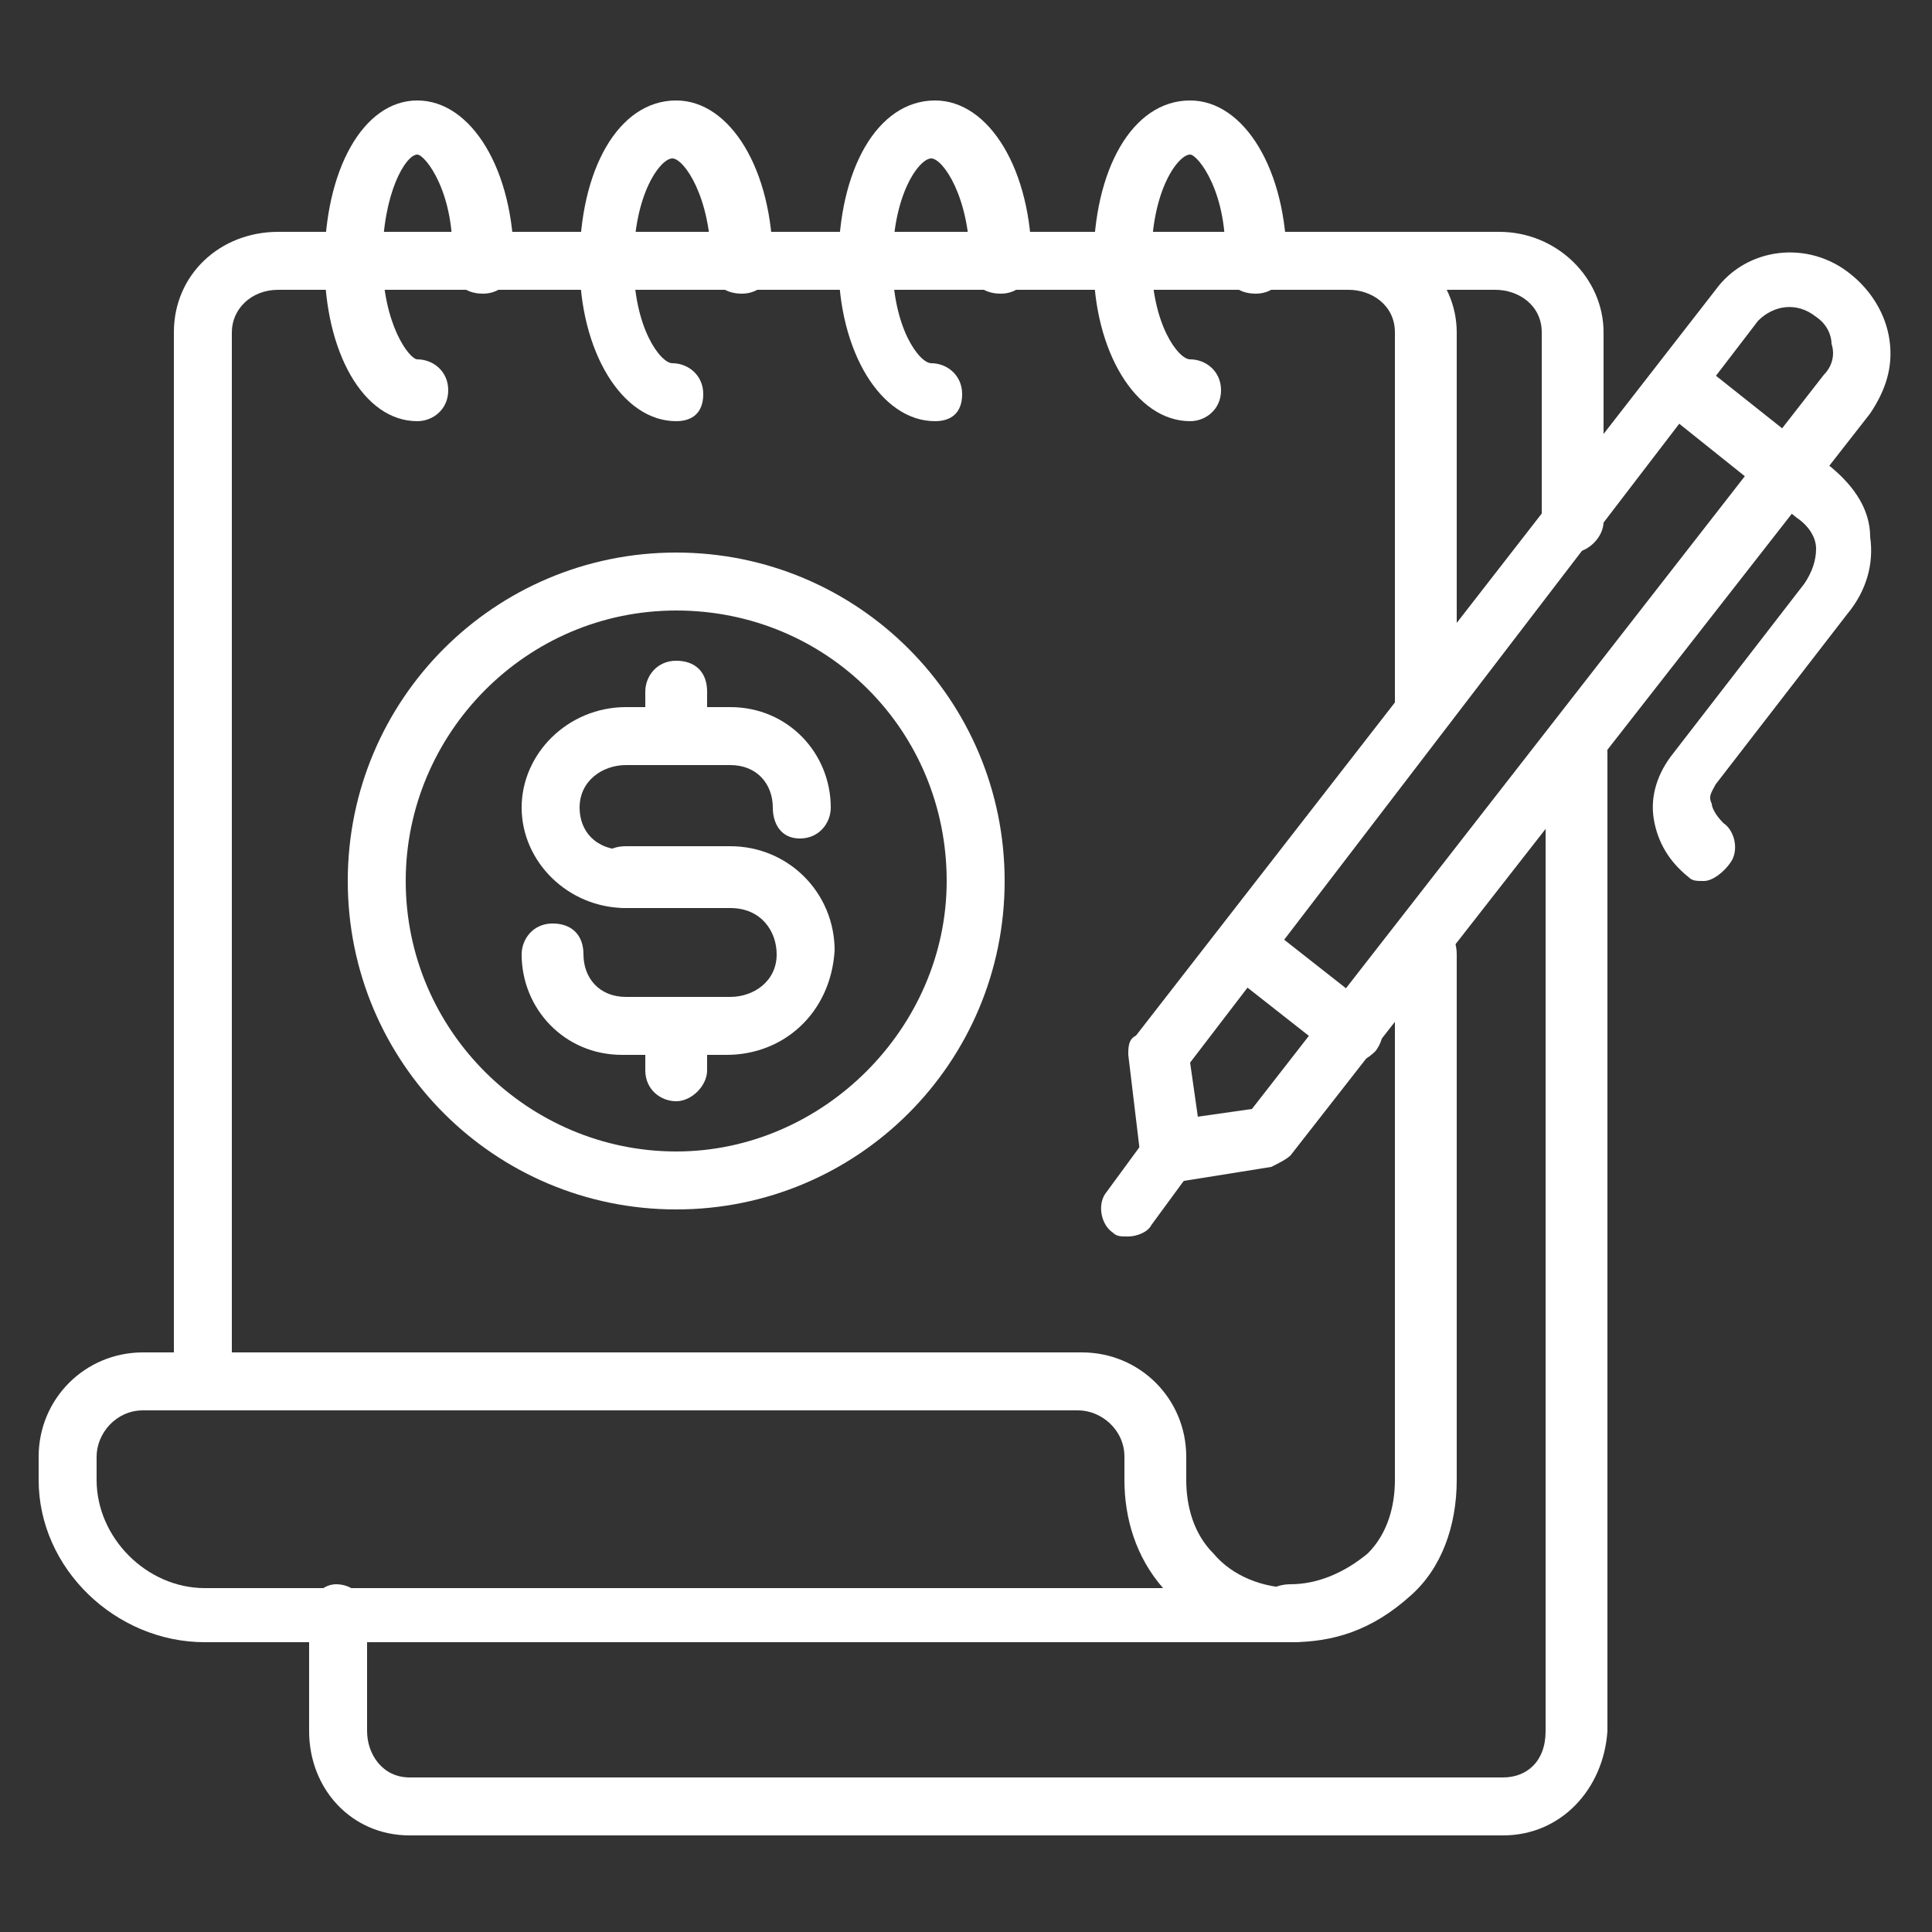 <svg id="Layer_1" height="512" viewBox="0 0 50 50" width="512" xmlns="http://www.w3.org/2000/svg"><rect x="0" y="0" width="50" height="50" fill="#333333" stroke="none"/><g><g><g><g><g><path d="m33.4 42.5c-.4 0-.8-.3-.8-.8s.4-.7.8-.7c.7 0 1.4-.3 2-.8.5-.5.7-1.2.7-1.9v-13.6c0-.4.3-.8.8-.8s.8.3.8.8v13.6c0 1.2-.4 2.3-1.2 3-1 .9-2 1.2-3.1 1.2z" fill="rgb(255,255,255)"/></g><g><path d="m5.3 36.5c-.4 0-.8-.3-.8-.8v-27.1c0-1.5 1.2-2.6 2.7-2.6h27.8c1.5 0 2.7 1.2 2.7 2.6v9.6c0 .4-.3.8-.8.8s-.8-.3-.8-.8v-9.6c0-.7-.6-1.1-1.2-1.1h-27.7c-.7 0-1.2.5-1.2 1.1v27.2c0 .4-.3.7-.7.7z" fill="rgb(255,255,255)"/></g><g><path d="m33.4 42.5c0 .1 0 .1 0 0h-28.1c-2.3 0-4.3-1.9-4.3-4.2v-.6c0-1.5 1.2-2.7 2.7-2.7h24.3c1.5 0 2.7 1.2 2.7 2.7v.6c0 .7.2 1.4.7 1.9.5.6 1.3.9 2.1.9.4 0 .8.3.8.8s-.5.6-.9.6zm-29.7-6c-.7 0-1.2.6-1.2 1.2v.6c0 1.5 1.3 2.8 2.8 2.8h24.8c-.7-.8-1-1.8-1-2.8v-.6c0-.7-.6-1.2-1.2-1.2z" fill="rgb(255,255,255)"/></g></g><g><path d="m38.9 47.5h-28.3c-1.5 0-2.6-1.2-2.6-2.7v-3c0-.4.3-.8.7-.8s.8.3.8.8v3c0 .6.4 1.2 1.1 1.2h28.3c.6 0 1.1-.4 1.1-1.2v-25.3c0-.4.3-.8.8-.8s.8.3.8.8v25.3c-.1 1.5-1.2 2.7-2.7 2.7z" fill="rgb(255,255,255)"/></g><g><path d="m40.7 14.3c-.4 0-.8-.3-.8-.8v-4.9c0-.7-.6-1.1-1.2-1.1h-4.6c-.4 0-.8-.3-.8-.8s.5-.7.9-.7h4.6c1.5 0 2.7 1.2 2.7 2.6v4.9c0 .4-.4.8-.8.8z" fill="rgb(255,255,255)"/></g><g><path d="m10.8 10.9c-1.4 0-2.4-1.8-2.4-4.1 0-2.4 1-4.2 2.4-4.2s2.5 1.8 2.5 4.2c0 .4-.3.8-.8.8s-.8-.3-.8-.8c.1-1.8-.7-2.8-.9-2.8-.3 0-.9 1-.9 2.7s.7 2.6.9 2.6c.4 0 .8.3.8.8s-.4.8-.8.8z" fill="rgb(255,255,255)"/></g><g><path d="m17.5 10.9c-1.4 0-2.5-1.8-2.5-4.1 0-2.4 1-4.2 2.5-4.2 1.4 0 2.5 1.8 2.5 4.2 0 .4-.3.8-.8.8s-.8-.3-.8-.8c0-1.7-.7-2.7-1-2.7s-1 .9-1 2.7c0 1.7.7 2.6 1 2.6.4 0 .8.3.8.8s-.3.7-.7.7z" fill="rgb(255,255,255)"/></g><g><path d="m24.2 10.9c-1.4 0-2.5-1.8-2.5-4.1 0-2.4 1-4.2 2.5-4.2 1.4 0 2.5 1.8 2.5 4.2 0 .4-.3.8-.8.8s-.8-.3-.8-.8c0-1.7-.7-2.7-1-2.7s-1 .9-1 2.7c0 1.7.7 2.6 1 2.6.4 0 .8.3.8.8s-.3.7-.7.7z" fill="rgb(255,255,255)"/></g><g><path d="m30.8 10.9c-1.4 0-2.5-1.8-2.5-4.1 0-2.4 1-4.2 2.5-4.2 1.4 0 2.5 1.8 2.5 4.2 0 .4-.3.8-.8.8s-.8-.3-.8-.8c.1-1.8-.7-2.8-.9-2.8-.3 0-1 .9-1 2.7 0 1.7.7 2.6 1 2.6.4 0 .8.3.8.8s-.4.8-.8.8z" fill="rgb(255,255,255)"/></g></g><g><g><path d="m30.3 30.5c-.2 0-.3-.1-.5-.2s-.3-.3-.3-.5l-.3-2.5c0-.2 0-.4.2-.5l15-19.3c.8-1.1 2.4-1.3 3.5-.4.5.4.9 1 1 1.7s-.1 1.3-.5 1.9l-15 19.2c-.1.1-.3.2-.5.3l-2.5.4c0-.1-.1-.1-.1-.1zm.5-3 .2 1.4 1.4-.2 14.8-19c.2-.2.3-.5.2-.8 0-.2-.1-.5-.4-.7-.5-.4-1.1-.3-1.5.1z" fill="rgb(255,255,255)"/></g><g><path d="m29.2 32c-.2 0-.3 0-.4-.1-.3-.2-.4-.7-.2-1l1.1-1.5c.2-.3.7-.4 1-.2s.4.7.2 1l-1.1 1.5c-.1.2-.4.3-.6.3z" fill="rgb(255,255,255)"/></g><g><path d="m44.1 22.8c-.2 0-.3 0-.4-.1-.5-.4-.8-.9-.9-1.5s.1-1.2.5-1.7l3.4-4.4c.2-.3.3-.6.3-.9s-.2-.6-.5-.8l-3.5-2.8c-.3-.3-.4-.7-.1-1.1.3-.3.7-.4 1.1-.1l3.4 2.7c.6.5 1 1.1 1 1.8.1.7-.1 1.4-.6 2l-3.4 4.4c-.1.2-.2.3-.1.5 0 .1.1.3.3.5.3.2.4.7.2 1s-.5.5-.7.5z" fill="rgb(255,255,255)"/></g><g><path d="m35 27.5c-.2 0-.3-.1-.5-.2l-2.8-2.2c-.3-.3-.4-.7-.1-1.1.3-.3.7-.4 1.1-.1l2.8 2.2c.3.3.4.7.1 1.1-.2.2-.4.3-.6.3z" fill="rgb(255,255,255)"/></g></g></g><g><g><path d="m17.5 31.3c-4.7 0-8.5-3.8-8.5-8.5s3.8-8.5 8.5-8.5 8.5 3.8 8.5 8.5-3.8 8.5-8.5 8.5zm0-15.5c-3.9 0-7 3.2-7 7 0 3.9 3.2 7 7 7s7-3.2 7-7c0-3.9-3.1-7-7-7z" fill="rgb(255,255,255)"/></g><g><g><path d="m18.9 23.5h-2.7c-1.5 0-2.7-1.2-2.7-2.6s1.2-2.6 2.7-2.6h2.7c1.5 0 2.6 1.2 2.6 2.6 0 .4-.3.8-.8.8s-.7-.4-.7-.8c0-.6-.4-1.1-1.1-1.1h-2.7c-.6 0-1.2.4-1.2 1.1 0 .6.4 1.1 1.2 1.1h2.7c.4 0 .8.3.8.8s-.4.7-.8.7z" fill="rgb(255,255,255)"/></g><g><path d="m18.8 27.3h-2.7c-1.5 0-2.6-1.2-2.6-2.6 0-.4.3-.8.8-.8s.8.3.8.8c0 .6.4 1.1 1.1 1.1h2.7c.6 0 1.2-.4 1.2-1.1 0-.6-.4-1.2-1.2-1.2h-2.7c-.4 0-.8-.3-.8-.8s.3-.8.8-.8h2.7c1.5 0 2.7 1.2 2.7 2.7-.1 1.6-1.3 2.7-2.8 2.7z" fill="rgb(255,255,255)"/></g></g><g><g><path d="m17.5 19.8c-.4 0-.8-.3-.8-.8v-1.1c0-.4.3-.8.8-.8s.8.3.8.8v1.1c0 .4-.4.8-.8.8z" fill="rgb(255,255,255)"/></g><g><path d="m17.5 28.5c-.4 0-.8-.3-.8-.8v-1.1c0-.4.3-.8.8-.8s.8.3.8.8v1.1c0 .4-.4.8-.8.8z" fill="rgb(255,255,255)"/></g></g></g></g></svg>